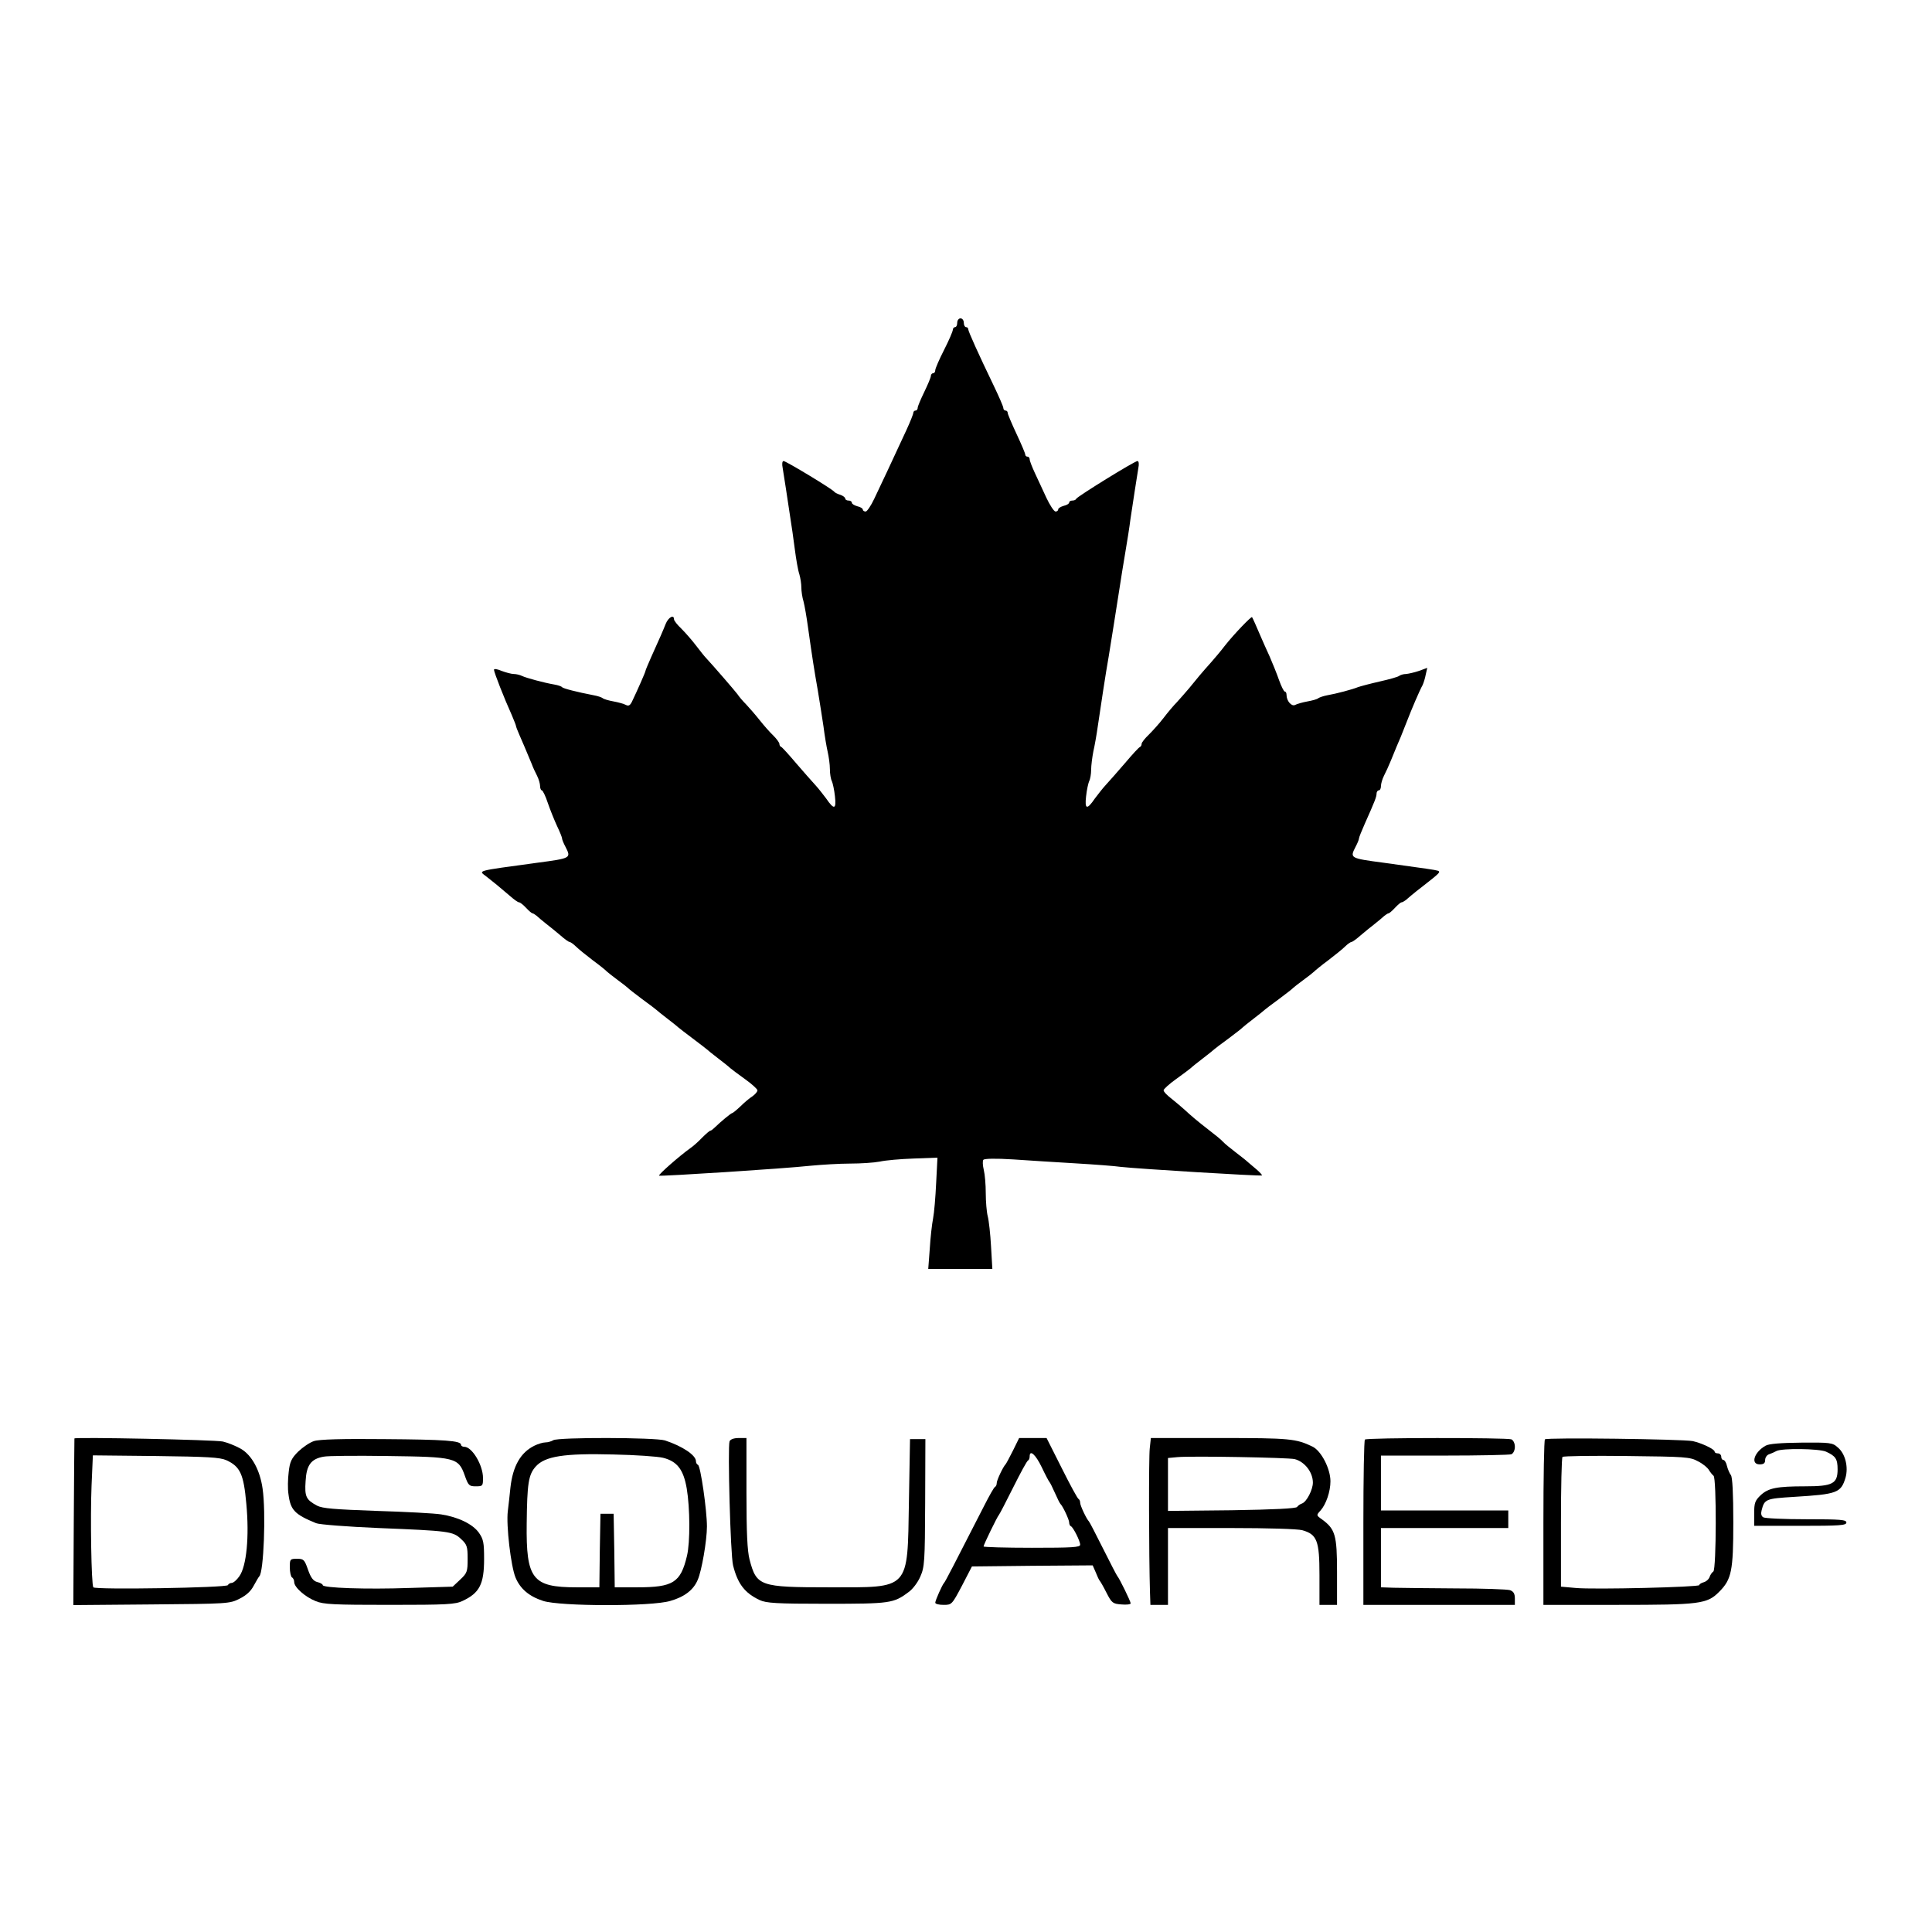 <?xml version="1.0" standalone="no"?>
<!DOCTYPE svg PUBLIC "-//W3C//DTD SVG 20010904//EN"
 "http://www.w3.org/TR/2001/REC-SVG-20010904/DTD/svg10.dtd">
<svg version="1.0" xmlns="http://www.w3.org/2000/svg"
 width="25" height="25" viewBox="0 0 880 880"
 preserveAspectRatio="xMidYMid meet">
<g transform="translate(0,880) scale(0.1,-0.1)"
fill="#000000" stroke="none">
<path d="M4360 7330 c0 -11 -4 -20 -10 -20 -5 0 -10 -6 -10 -12 0 -7 -18 -49
-40 -92 -22 -43 -40 -85 -40 -92 0 -8 -4 -14 -10 -14 -5 0 -10 -6 -10 -12 0
-7 -14 -40 -30 -73 -16 -33 -30 -66 -30 -72 0 -7 -4 -13 -10 -13 -5 0 -10 -5
-10 -10 0 -6 -14 -41 -31 -78 -62 -134 -120 -258 -147 -314 -15 -32 -33 -58
-39 -58 -7 0 -13 4 -13 9 0 5 -11 12 -25 15 -14 4 -25 11 -25 16 0 6 -7 10
-15 10 -8 0 -15 4 -15 9 0 5 -10 13 -22 17 -13 4 -25 10 -28 14 -8 12 -220
140 -231 140 -6 0 -8 -13 -4 -32 6 -35 21 -135 35 -228 5 -30 14 -93 20 -140
6 -47 15 -99 21 -116 5 -17 9 -44 9 -60 0 -16 4 -45 10 -64 5 -19 14 -71 20
-115 20 -143 29 -199 45 -290 8 -49 20 -124 26 -165 5 -41 14 -93 19 -115 5
-22 10 -57 10 -78 0 -21 4 -46 9 -55 4 -9 11 -40 14 -69 7 -60 -4 -63 -40 -10
-13 17 -35 46 -50 62 -16 17 -55 62 -88 100 -33 39 -63 72 -67 73 -5 2 -8 8
-8 14 0 5 -12 22 -27 37 -16 15 -44 47 -63 71 -19 24 -47 56 -61 71 -15 15
-33 36 -40 47 -12 16 -106 125 -144 166 -6 6 -26 31 -45 56 -19 25 -49 59 -67
77 -18 17 -33 36 -33 42 0 24 -26 9 -38 -21 -14 -35 -24 -58 -66 -151 -14 -32
-26 -60 -26 -63 0 -5 -37 -89 -62 -141 -8 -16 -15 -20 -27 -14 -9 5 -34 12
-56 16 -22 4 -44 10 -50 15 -5 4 -23 10 -40 13 -78 15 -140 31 -145 37 -3 4
-18 9 -35 12 -47 8 -128 30 -147 39 -10 5 -27 9 -38 9 -11 0 -36 7 -55 14 -21
9 -35 11 -35 5 0 -11 47 -131 81 -206 10 -24 19 -46 19 -49 0 -3 7 -22 16 -42
15 -34 29 -67 56 -132 5 -14 16 -38 24 -53 8 -16 14 -37 14 -48 0 -10 4 -19 8
-19 4 0 17 -26 27 -57 11 -32 30 -79 42 -105 13 -27 23 -52 23 -57 0 -5 7 -22
15 -37 27 -53 28 -53 -130 -74 -285 -39 -266 -34 -229 -63 31 -24 59 -47 108
-89 17 -15 35 -28 40 -28 5 0 19 -11 32 -25 13 -14 26 -25 29 -25 4 0 12 -6
20 -12 7 -7 27 -23 43 -36 17 -13 45 -36 64 -52 18 -16 37 -30 41 -30 4 0 18
-9 30 -21 12 -12 47 -40 77 -63 30 -22 60 -46 65 -52 6 -5 28 -23 50 -39 22
-16 42 -32 45 -35 3 -4 32 -26 65 -51 33 -24 62 -46 65 -49 3 -3 25 -21 50
-40 25 -19 47 -37 50 -40 3 -3 32 -25 65 -50 33 -25 62 -47 65 -50 3 -3 25
-21 50 -40 25 -19 50 -39 56 -45 6 -5 36 -28 67 -50 31 -22 56 -45 57 -51 0
-7 -10 -18 -22 -27 -13 -8 -38 -29 -55 -46 -18 -17 -35 -31 -38 -31 -5 0 -51
-38 -81 -67 -7 -7 -15 -13 -18 -13 -4 0 -21 -15 -39 -33 -17 -18 -41 -39 -53
-47 -49 -35 -147 -121 -142 -125 6 -4 569 32 688 45 52 5 134 10 182 10 48 0
109 4 135 9 26 6 96 12 155 14 l108 4 -6 -116 c-3 -64 -9 -136 -14 -161 -5
-25 -12 -87 -15 -137 l-7 -93 146 0 146 0 -6 103 c-3 56 -10 118 -15 137 -5
19 -9 67 -9 105 0 39 -4 86 -9 106 -5 21 -6 41 -2 46 4 6 56 7 136 2 72 -5
200 -13 285 -18 85 -5 178 -12 205 -16 79 -9 637 -43 643 -39 2 1 -8 13 -23
26 -15 13 -33 28 -39 33 -6 6 -31 26 -56 45 -25 19 -52 41 -60 50 -8 9 -35 31
-60 50 -57 44 -87 70 -114 95 -12 11 -38 33 -58 49 -21 16 -38 33 -38 40 1 6
26 29 57 51 31 22 61 45 67 50 6 6 31 26 56 45 25 19 47 37 50 40 3 3 32 25
65 49 33 25 62 47 65 51 3 3 25 21 50 40 25 19 47 37 50 40 3 3 32 25 65 49
33 25 62 47 65 51 3 3 23 19 45 35 22 16 45 34 50 39 6 6 35 30 65 52 30 23
65 51 77 63 12 12 26 21 30 21 4 0 23 14 41 30 19 16 47 39 64 52 16 13 36 29
43 36 8 6 16 12 20 12 3 0 16 11 29 25 13 14 26 25 30 25 4 0 12 5 19 10 32
28 65 54 90 73 64 50 70 56 56 61 -13 4 -48 9 -244 36 -158 21 -157 21 -130
74 8 15 15 32 15 37 0 5 12 34 26 66 47 105 54 124 54 138 0 8 5 15 10 15 6 0
10 9 10 19 0 11 6 32 14 48 8 15 22 46 31 68 22 54 33 81 45 108 5 12 18 45
29 73 20 52 56 137 71 164 4 9 11 30 14 47 l7 31 -38 -14 c-21 -7 -47 -13 -59
-14 -11 0 -24 -4 -30 -8 -5 -5 -45 -16 -89 -26 -44 -10 -89 -22 -100 -26 -24
-10 -99 -30 -140 -37 -16 -3 -34 -9 -40 -13 -5 -5 -28 -11 -50 -15 -22 -4 -47
-11 -56 -16 -16 -8 -39 18 -39 46 0 8 -3 15 -8 15 -4 0 -16 24 -26 52 -10 29
-30 78 -43 108 -14 30 -31 69 -38 85 -21 49 -39 90 -42 94 -3 5 -82 -77 -123
-129 -19 -25 -47 -58 -62 -75 -44 -49 -68 -78 -101 -119 -18 -21 -43 -50 -57
-65 -14 -14 -41 -46 -60 -71 -19 -25 -50 -59 -67 -76 -18 -17 -33 -36 -33 -42
0 -6 -3 -12 -7 -14 -5 -1 -35 -34 -68 -73 -33 -38 -72 -83 -88 -100 -15 -16
-37 -45 -50 -62 -36 -53 -47 -50 -40 10 3 29 10 60 14 69 5 9 9 33 9 52 0 19
5 57 10 83 6 26 15 77 20 113 12 82 37 248 50 320 9 56 33 205 50 315 5 33 16
103 25 155 9 52 20 122 24 155 12 79 29 192 36 233 4 19 2 32 -4 32 -13 0
-275 -162 -279 -172 -2 -5 -10 -8 -18 -8 -8 0 -14 -4 -14 -9 0 -5 -11 -12 -25
-15 -14 -4 -25 -11 -25 -16 0 -6 -6 -10 -12 -10 -7 0 -26 29 -42 63 -16 34
-39 85 -52 112 -13 28 -24 56 -24 63 0 6 -4 12 -10 12 -5 0 -10 4 -10 9 0 6
-18 48 -40 95 -22 47 -40 90 -40 95 0 6 -4 11 -10 11 -5 0 -10 5 -10 12 0 6
-20 52 -44 102 -68 141 -116 247 -116 257 0 5 -4 9 -10 9 -5 0 -10 9 -10 20 0
11 -7 20 -15 20 -8 0 -15 -9 -15 -20z"/>
<path d="M339 2248 c0 -2 -2 -173 -3 -381 l-2 -378 355 3 c348 3 357 3 402 26
32 16 52 35 65 60 11 20 22 39 25 42 20 17 31 291 15 400 -12 84 -49 152 -99
181 -23 13 -60 28 -82 33 -36 8 -674 21 -676 14z m692 -99 c63 -29 79 -63 91
-199 14 -149 1 -284 -32 -330 -12 -17 -27 -30 -35 -30 -7 0 -15 -5 -17 -10 -4
-12 -605 -22 -613 -10 -9 15 -14 319 -8 463 l6 138 286 -3 c238 -3 292 -6 322
-19z"/>
<path d="M1430 2236 c-19 -6 -51 -28 -72 -48 -30 -30 -38 -46 -43 -93 -4 -31
-5 -77 -1 -101 9 -72 28 -92 126 -132 14 -6 142 -16 285 -22 320 -13 338 -15
375 -50 27 -25 30 -34 30 -90 0 -58 -2 -65 -34 -95 l-34 -32 -197 -6 c-199 -7
-395 0 -395 13 0 4 -11 11 -25 14 -18 5 -29 19 -42 56 -16 46 -20 50 -50 50
-32 0 -33 -2 -33 -39 0 -22 5 -43 10 -46 6 -3 10 -13 10 -21 0 -24 50 -68 98
-87 36 -15 83 -17 337 -17 259 0 299 2 332 18 77 36 98 76 98 191 0 75 -3 90
-24 120 -28 39 -94 71 -171 83 -30 5 -163 12 -295 16 -192 7 -246 11 -271 24
-50 27 -57 41 -52 112 4 73 25 101 82 111 17 4 148 5 291 3 309 -4 323 -7 352
-89 16 -45 20 -49 50 -49 32 0 33 2 33 38 0 59 -50 142 -85 142 -8 0 -15 4
-15 9 0 19 -74 24 -350 26 -190 2 -297 -1 -320 -9z"/>
<path d="M2520 2240 c-8 -5 -24 -10 -36 -10 -11 0 -34 -7 -50 -15 -63 -31 -98
-93 -109 -190 -3 -33 -9 -82 -12 -108 -8 -64 14 -251 35 -302 21 -51 61 -86
126 -107 77 -25 494 -26 579 0 64 18 106 50 125 96 18 40 42 180 42 243 0 73
-29 277 -41 281 -5 2 -9 9 -9 16 0 28 -62 69 -141 95 -44 14 -487 15 -509 1z
m500 -80 c64 -16 93 -53 108 -140 15 -89 16 -245 1 -307 -29 -122 -63 -143
-227 -143 l-102 0 -2 168 -3 167 -30 0 -30 0 -3 -167 -2 -168 -104 0 c-201 0
-230 37 -227 290 2 183 8 223 41 260 42 47 128 61 355 55 99 -2 200 -9 225
-15z"/>
<path d="M3323 2235 c-9 -26 4 -517 16 -565 21 -84 53 -126 121 -158 30 -14
75 -17 305 -17 289 0 305 2 373 53 19 13 43 45 54 71 19 43 21 67 22 336 l1
290 -35 0 -35 0 -5 -285 c-7 -407 8 -390 -363 -390 -317 0 -331 5 -363 127
-10 39 -14 121 -14 303 l0 250 -35 0 c-23 0 -38 -6 -42 -15z"/>
<path d="M4614 2193 c-16 -32 -31 -60 -34 -63 -11 -11 -40 -72 -40 -85 0 -7
-3 -15 -7 -17 -5 -1 -27 -41 -51 -88 -132 -258 -177 -346 -182 -350 -8 -8 -40
-80 -40 -90 0 -6 17 -10 38 -10 37 0 38 1 84 88 l45 87 275 3 275 2 14 -32 c7
-18 15 -35 18 -38 3 -3 17 -27 31 -55 24 -47 29 -50 68 -53 23 -2 42 0 42 5 0
9 -52 115 -60 123 -3 3 -32 59 -65 125 -33 66 -62 122 -65 125 -11 11 -40 72
-40 85 0 7 -3 15 -7 17 -5 2 -39 65 -77 141 l-69 137 -62 0 -63 0 -28 -57z
m131 -76 c16 -34 32 -64 35 -67 3 -3 14 -25 25 -50 11 -25 22 -47 25 -50 11
-10 40 -72 40 -85 0 -7 3 -15 8 -17 10 -4 42 -67 42 -84 0 -12 -37 -14 -220
-14 -121 0 -220 3 -220 6 0 8 63 137 70 144 3 3 32 59 65 125 33 66 63 122 68
123 4 2 7 10 7 18 0 33 27 9 55 -49z"/>
<path d="M5237 2203 c-5 -42 -4 -489 1 -655 l2 -58 40 0 40 0 0 175 0 175 288
0 c166 0 303 -4 324 -10 67 -19 78 -48 78 -204 l0 -136 40 0 40 0 0 151 c0
166 -8 194 -68 238 -27 19 -27 19 -7 41 25 28 45 86 45 133 0 57 -42 139 -82
158 -75 36 -102 39 -420 39 l-316 0 -5 -47z m660 -49 c46 -12 83 -60 83 -107
0 -32 -28 -87 -49 -95 -9 -3 -19 -10 -23 -16 -5 -7 -106 -12 -298 -15 l-290
-3 0 120 0 121 43 4 c65 6 504 -2 534 -9z"/>
<path d="M6217 2243 c-4 -3 -7 -174 -7 -380 l0 -373 345 0 345 0 0 29 c0 22
-6 32 -22 38 -13 4 -124 8 -248 8 -124 1 -251 2 -282 3 l-58 2 0 135 0 135
290 0 290 0 0 40 0 40 -290 0 -290 0 0 125 0 125 289 0 c159 0 296 3 305 6 9
4 16 18 16 34 0 16 -7 30 -16 34 -21 8 -659 8 -667 -1z"/>
<path d="M7037 2244 c-4 -4 -7 -175 -7 -381 l0 -373 340 0 c373 0 406 4 461
60 56 56 64 95 64 316 0 132 -4 206 -11 215 -6 8 -14 26 -18 42 -3 15 -11 27
-16 27 -6 0 -10 7 -10 15 0 8 -7 15 -15 15 -8 0 -15 3 -15 8 0 11 -59 39 -100
48 -47 9 -664 17 -673 8z m697 -100 c22 -11 44 -29 50 -40 6 -10 16 -22 21
-26 14 -10 13 -426 -1 -436 -6 -4 -14 -15 -17 -25 -4 -11 -16 -21 -27 -24 -11
-3 -20 -9 -20 -13 0 -9 -480 -21 -563 -13 l-67 6 0 292 c0 160 3 295 7 299 5
4 136 6 293 4 265 -3 288 -4 324 -24z"/>
<path d="M8042 2215 c-52 -29 -70 -85 -27 -85 18 0 25 5 25 20 0 11 8 23 18
26 9 3 25 10 34 15 26 13 192 11 225 -3 44 -20 53 -33 53 -81 0 -65 -23 -77
-147 -77 -131 0 -168 -8 -203 -40 -26 -25 -30 -35 -30 -84 l0 -56 210 0 c180
0 210 2 210 15 0 13 -27 15 -182 15 -101 0 -189 4 -197 9 -9 6 -11 17 -7 32
13 51 19 53 148 61 196 12 213 18 234 87 14 49 -1 110 -35 138 -24 22 -35 23
-166 22 -92 -1 -148 -5 -163 -14z"/>
</g>
</svg>
